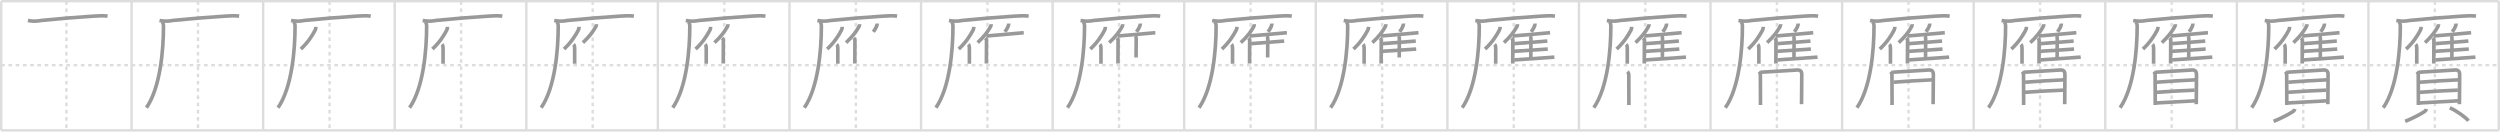 <svg width="2071px" height="109px" viewBox="0 0 2071 109" xmlns="http://www.w3.org/2000/svg" xmlns:xlink="http://www.w3.org/1999/xlink" xml:space="preserve" version="1.1" baseProfile="full">
<line x1="1" y1="1" x2="2070" y2="1" style="stroke:#ddd;stroke-width:2"></line>
<line x1="1" y1="1" x2="1" y2="108" style="stroke:#ddd;stroke-width:2"></line>
<line x1="1" y1="108" x2="2070" y2="108" style="stroke:#ddd;stroke-width:2"></line>
<line x1="2070" y1="1" x2="2070" y2="108" style="stroke:#ddd;stroke-width:2"></line>
<line x1="109" y1="1" x2="109" y2="108" style="stroke:#ddd;stroke-width:2"></line>
<line x1="218" y1="1" x2="218" y2="108" style="stroke:#ddd;stroke-width:2"></line>
<line x1="327" y1="1" x2="327" y2="108" style="stroke:#ddd;stroke-width:2"></line>
<line x1="436" y1="1" x2="436" y2="108" style="stroke:#ddd;stroke-width:2"></line>
<line x1="545" y1="1" x2="545" y2="108" style="stroke:#ddd;stroke-width:2"></line>
<line x1="654" y1="1" x2="654" y2="108" style="stroke:#ddd;stroke-width:2"></line>
<line x1="763" y1="1" x2="763" y2="108" style="stroke:#ddd;stroke-width:2"></line>
<line x1="872" y1="1" x2="872" y2="108" style="stroke:#ddd;stroke-width:2"></line>
<line x1="981" y1="1" x2="981" y2="108" style="stroke:#ddd;stroke-width:2"></line>
<line x1="1090" y1="1" x2="1090" y2="108" style="stroke:#ddd;stroke-width:2"></line>
<line x1="1199" y1="1" x2="1199" y2="108" style="stroke:#ddd;stroke-width:2"></line>
<line x1="1308" y1="1" x2="1308" y2="108" style="stroke:#ddd;stroke-width:2"></line>
<line x1="1417" y1="1" x2="1417" y2="108" style="stroke:#ddd;stroke-width:2"></line>
<line x1="1526" y1="1" x2="1526" y2="108" style="stroke:#ddd;stroke-width:2"></line>
<line x1="1635" y1="1" x2="1635" y2="108" style="stroke:#ddd;stroke-width:2"></line>
<line x1="1744" y1="1" x2="1744" y2="108" style="stroke:#ddd;stroke-width:2"></line>
<line x1="1853" y1="1" x2="1853" y2="108" style="stroke:#ddd;stroke-width:2"></line>
<line x1="1962" y1="1" x2="1962" y2="108" style="stroke:#ddd;stroke-width:2"></line>
<line x1="1" y1="54" x2="2070" y2="54" style="stroke:#ddd;stroke-width:2;stroke-dasharray:3 3"></line>
<line x1="55" y1="1" x2="55" y2="108" style="stroke:#ddd;stroke-width:2;stroke-dasharray:3 3"></line>
<line x1="164" y1="1" x2="164" y2="108" style="stroke:#ddd;stroke-width:2;stroke-dasharray:3 3"></line>
<line x1="273" y1="1" x2="273" y2="108" style="stroke:#ddd;stroke-width:2;stroke-dasharray:3 3"></line>
<line x1="382" y1="1" x2="382" y2="108" style="stroke:#ddd;stroke-width:2;stroke-dasharray:3 3"></line>
<line x1="491" y1="1" x2="491" y2="108" style="stroke:#ddd;stroke-width:2;stroke-dasharray:3 3"></line>
<line x1="600" y1="1" x2="600" y2="108" style="stroke:#ddd;stroke-width:2;stroke-dasharray:3 3"></line>
<line x1="709" y1="1" x2="709" y2="108" style="stroke:#ddd;stroke-width:2;stroke-dasharray:3 3"></line>
<line x1="818" y1="1" x2="818" y2="108" style="stroke:#ddd;stroke-width:2;stroke-dasharray:3 3"></line>
<line x1="927" y1="1" x2="927" y2="108" style="stroke:#ddd;stroke-width:2;stroke-dasharray:3 3"></line>
<line x1="1036" y1="1" x2="1036" y2="108" style="stroke:#ddd;stroke-width:2;stroke-dasharray:3 3"></line>
<line x1="1145" y1="1" x2="1145" y2="108" style="stroke:#ddd;stroke-width:2;stroke-dasharray:3 3"></line>
<line x1="1254" y1="1" x2="1254" y2="108" style="stroke:#ddd;stroke-width:2;stroke-dasharray:3 3"></line>
<line x1="1363" y1="1" x2="1363" y2="108" style="stroke:#ddd;stroke-width:2;stroke-dasharray:3 3"></line>
<line x1="1472" y1="1" x2="1472" y2="108" style="stroke:#ddd;stroke-width:2;stroke-dasharray:3 3"></line>
<line x1="1581" y1="1" x2="1581" y2="108" style="stroke:#ddd;stroke-width:2;stroke-dasharray:3 3"></line>
<line x1="1690" y1="1" x2="1690" y2="108" style="stroke:#ddd;stroke-width:2;stroke-dasharray:3 3"></line>
<line x1="1799" y1="1" x2="1799" y2="108" style="stroke:#ddd;stroke-width:2;stroke-dasharray:3 3"></line>
<line x1="1908" y1="1" x2="1908" y2="108" style="stroke:#ddd;stroke-width:2;stroke-dasharray:3 3"></line>
<line x1="2017" y1="1" x2="2017" y2="108" style="stroke:#ddd;stroke-width:2;stroke-dasharray:3 3"></line>
<path d="M23.13,16.98c3.72,0.74,7.42,0.72,11.12-0.05c14.39-1.43,30.75-2.8,43.25-3.56c3.83-0.23,7.99-0.49,11.62-0.04" style="fill:none;stroke:#999;stroke-width:3"></path>

<path d="M132.13,16.98c3.72,0.74,7.42,0.72,11.12-0.05c14.39-1.43,30.75-2.8,43.25-3.56c3.83-0.23,7.99-0.49,11.62-0.04" style="fill:none;stroke:#999;stroke-width:3"></path>
<path d="M134.22,18c0.95,0.96,1.21,2.38,1.21,3.84c0,19.59-2.61,50.71-14.12,67.38" style="fill:none;stroke:#999;stroke-width:3"></path>

<path d="M241.13,16.98c3.72,0.74,7.42,0.72,11.12-0.05c14.39-1.43,30.75-2.8,43.25-3.56c3.83-0.23,7.99-0.49,11.62-0.04" style="fill:none;stroke:#999;stroke-width:3"></path>
<path d="M243.22,18c0.95,0.96,1.21,2.38,1.21,3.84c0,19.59-2.61,50.71-14.12,67.38" style="fill:none;stroke:#999;stroke-width:3"></path>
<path d="M261.69,22.23c-0.02,0.94-0.16,1.87-0.59,2.69C258.62,29.62,255.25,35,249.22,40.64" style="fill:none;stroke:#999;stroke-width:3"></path>

<path d="M350.13,16.98c3.72,0.74,7.42,0.72,11.12-0.05c14.39-1.43,30.75-2.8,43.25-3.56c3.83-0.23,7.99-0.49,11.62-0.04" style="fill:none;stroke:#999;stroke-width:3"></path>
<path d="M352.22,18c0.95,0.96,1.21,2.38,1.21,3.84c0,19.59-2.61,50.71-14.12,67.38" style="fill:none;stroke:#999;stroke-width:3"></path>
<path d="M370.69,22.23c-0.02,0.94-0.16,1.87-0.59,2.69C367.62,29.62,364.25,35,358.22,40.64" style="fill:none;stroke:#999;stroke-width:3"></path>
<path d="M366.16,36.74c0.62,0.62,0.88,1.76,0.88,2.93c0,3.11,0,6.41,0,9.21c0,1.48,0,2.82,0,3.91" style="fill:none;stroke:#999;stroke-width:3"></path>

<path d="M459.13,16.98c3.72,0.74,7.42,0.72,11.12-0.05c14.39-1.43,30.75-2.8,43.25-3.56c3.83-0.23,7.99-0.49,11.62-0.04" style="fill:none;stroke:#999;stroke-width:3"></path>
<path d="M461.22,18c0.95,0.96,1.21,2.38,1.21,3.84c0,19.59-2.61,50.71-14.12,67.38" style="fill:none;stroke:#999;stroke-width:3"></path>
<path d="M479.69,22.23c-0.02,0.94-0.16,1.87-0.59,2.69C476.62,29.62,473.25,35,467.22,40.64" style="fill:none;stroke:#999;stroke-width:3"></path>
<path d="M475.16,36.74c0.62,0.62,0.88,1.76,0.88,2.93c0,3.11,0,6.41,0,9.21c0,1.48,0,2.82,0,3.91" style="fill:none;stroke:#999;stroke-width:3"></path>
<path d="M494.1,20.07c0,0.8-0.28,1.55-0.65,2.22c-2.37,4.25-5.13,7.85-10.56,13.03" style="fill:none;stroke:#999;stroke-width:3"></path>

<path d="M568.13,16.98c3.72,0.74,7.42,0.72,11.12-0.05c14.39-1.43,30.75-2.8,43.25-3.56c3.83-0.23,7.99-0.49,11.62-0.04" style="fill:none;stroke:#999;stroke-width:3"></path>
<path d="M570.22,18c0.95,0.96,1.21,2.38,1.21,3.84c0,19.59-2.61,50.71-14.12,67.38" style="fill:none;stroke:#999;stroke-width:3"></path>
<path d="M588.69,22.23c-0.02,0.94-0.16,1.87-0.59,2.69C585.62,29.62,582.25,35,576.22,40.64" style="fill:none;stroke:#999;stroke-width:3"></path>
<path d="M584.16,36.74c0.62,0.62,0.88,1.76,0.88,2.93c0,3.11,0,6.41,0,9.21c0,1.48,0,2.82,0,3.91" style="fill:none;stroke:#999;stroke-width:3"></path>
<path d="M603.1,20.07c0,0.8-0.28,1.55-0.65,2.22c-2.37,4.25-5.13,7.85-10.56,13.03" style="fill:none;stroke:#999;stroke-width:3"></path>
<path d="M598.25,31.5c0.69,0.69,0.97,1.38,0.97,2.25c0,2.89-0.04,8.72-0.07,13.24c-0.02,2.52-0.03,4.64-0.03,5.63" style="fill:none;stroke:#999;stroke-width:3"></path>

<path d="M677.13,16.98c3.72,0.74,7.42,0.72,11.12-0.05c14.39-1.43,30.75-2.8,43.25-3.56c3.83-0.23,7.99-0.49,11.62-0.04" style="fill:none;stroke:#999;stroke-width:3"></path>
<path d="M679.22,18c0.95,0.96,1.21,2.38,1.21,3.84c0,19.59-2.61,50.71-14.12,67.38" style="fill:none;stroke:#999;stroke-width:3"></path>
<path d="M697.69,22.23c-0.02,0.94-0.16,1.87-0.59,2.69C694.62,29.62,691.25,35,685.22,40.64" style="fill:none;stroke:#999;stroke-width:3"></path>
<path d="M693.16,36.74c0.62,0.62,0.88,1.76,0.88,2.93c0,3.11,0,6.41,0,9.21c0,1.48,0,2.82,0,3.91" style="fill:none;stroke:#999;stroke-width:3"></path>
<path d="M712.1,20.07c0,0.8-0.28,1.55-0.65,2.22c-2.37,4.25-5.13,7.85-10.56,13.03" style="fill:none;stroke:#999;stroke-width:3"></path>
<path d="M707.25,31.5c0.69,0.69,0.97,1.38,0.97,2.25c0,2.89-0.04,8.72-0.07,13.24c-0.02,2.52-0.03,4.64-0.03,5.63" style="fill:none;stroke:#999;stroke-width:3"></path>
<path d="M726.57,19.5c0.04,0.67-0.06,1.31-0.31,1.92c-0.71,2.05-1.64,3.21-2.77,4.96" style="fill:none;stroke:#999;stroke-width:3"></path>

<path d="M786.13,16.98c3.72,0.74,7.42,0.72,11.12-0.05c14.39-1.43,30.75-2.8,43.25-3.56c3.83-0.23,7.99-0.49,11.62-0.04" style="fill:none;stroke:#999;stroke-width:3"></path>
<path d="M788.22,18c0.95,0.96,1.21,2.38,1.21,3.84c0,19.59-2.61,50.71-14.12,67.38" style="fill:none;stroke:#999;stroke-width:3"></path>
<path d="M806.69,22.23c-0.02,0.94-0.16,1.87-0.59,2.69C803.62,29.62,800.25,35,794.22,40.64" style="fill:none;stroke:#999;stroke-width:3"></path>
<path d="M802.16,36.74c0.62,0.62,0.88,1.76,0.88,2.93c0,3.11,0,6.41,0,9.21c0,1.48,0,2.82,0,3.91" style="fill:none;stroke:#999;stroke-width:3"></path>
<path d="M821.1,20.07c0,0.8-0.28,1.55-0.65,2.22c-2.37,4.25-5.13,7.85-10.56,13.03" style="fill:none;stroke:#999;stroke-width:3"></path>
<path d="M816.25,31.5c0.69,0.69,0.97,1.38,0.97,2.25c0,2.89-0.04,8.72-0.07,13.24c-0.02,2.52-0.03,4.64-0.03,5.63" style="fill:none;stroke:#999;stroke-width:3"></path>
<path d="M835.57,19.5c0.04,0.67-0.06,1.31-0.31,1.92c-0.71,2.05-1.64,3.21-2.77,4.96" style="fill:none;stroke:#999;stroke-width:3"></path>
<path d="M817.08,29.83c4.15-0.32,17.2-1.48,25.05-2.19c3.01-0.27,5.26-0.48,5.94-0.54" style="fill:none;stroke:#999;stroke-width:3"></path>

<path d="M895.13,16.98c3.72,0.74,7.42,0.72,11.12-0.05c14.39-1.43,30.75-2.8,43.25-3.56c3.83-0.23,7.99-0.49,11.62-0.04" style="fill:none;stroke:#999;stroke-width:3"></path>
<path d="M897.22,18c0.95,0.96,1.21,2.38,1.21,3.84c0,19.59-2.61,50.71-14.12,67.38" style="fill:none;stroke:#999;stroke-width:3"></path>
<path d="M915.69,22.23c-0.02,0.94-0.16,1.87-0.59,2.69C912.62,29.62,909.25,35,903.22,40.64" style="fill:none;stroke:#999;stroke-width:3"></path>
<path d="M911.16,36.74c0.62,0.62,0.88,1.76,0.88,2.93c0,3.11,0,6.41,0,9.21c0,1.48,0,2.82,0,3.91" style="fill:none;stroke:#999;stroke-width:3"></path>
<path d="M930.1,20.07c0,0.8-0.28,1.55-0.65,2.22c-2.37,4.25-5.13,7.85-10.56,13.03" style="fill:none;stroke:#999;stroke-width:3"></path>
<path d="M925.25,31.5c0.69,0.69,0.97,1.38,0.97,2.25c0,2.89-0.04,8.72-0.07,13.24c-0.02,2.52-0.03,4.64-0.03,5.63" style="fill:none;stroke:#999;stroke-width:3"></path>
<path d="M944.57,19.5c0.04,0.67-0.06,1.31-0.31,1.92c-0.71,2.05-1.64,3.21-2.77,4.96" style="fill:none;stroke:#999;stroke-width:3"></path>
<path d="M926.08,29.83c4.15-0.32,17.2-1.48,25.05-2.19c3.01-0.27,5.26-0.48,5.94-0.54" style="fill:none;stroke:#999;stroke-width:3"></path>
<path d="M940.49,29.65c0.68,0.68,0.74,1.72,0.74,2.6c0,3.92-0.11,11.09-0.11,15.38" style="fill:none;stroke:#999;stroke-width:3"></path>

<path d="M1004.13,16.98c3.72,0.74,7.42,0.72,11.12-0.05c14.39-1.43,30.75-2.8,43.25-3.56c3.83-0.23,7.99-0.49,11.62-0.04" style="fill:none;stroke:#999;stroke-width:3"></path>
<path d="M1006.22,18c0.95,0.96,1.21,2.38,1.21,3.84c0,19.59-2.61,50.71-14.12,67.38" style="fill:none;stroke:#999;stroke-width:3"></path>
<path d="M1024.69,22.23c-0.02,0.94-0.16,1.87-0.59,2.69C1021.62,29.62,1018.25,35,1012.22,40.64" style="fill:none;stroke:#999;stroke-width:3"></path>
<path d="M1020.16,36.74c0.62,0.62,0.88,1.76,0.88,2.93c0,3.11,0,6.41,0,9.21c0,1.48,0,2.82,0,3.91" style="fill:none;stroke:#999;stroke-width:3"></path>
<path d="M1039.1,20.07c0,0.8-0.28,1.55-0.65,2.22c-2.37,4.25-5.13,7.85-10.56,13.03" style="fill:none;stroke:#999;stroke-width:3"></path>
<path d="M1034.25,31.5c0.69,0.69,0.97,1.38,0.97,2.25c0,2.89-0.04,8.72-0.07,13.24c-0.02,2.52-0.03,4.64-0.03,5.63" style="fill:none;stroke:#999;stroke-width:3"></path>
<path d="M1053.57,19.5c0.04,0.67-0.06,1.31-0.31,1.92c-0.71,2.05-1.64,3.21-2.77,4.96" style="fill:none;stroke:#999;stroke-width:3"></path>
<path d="M1035.08,29.83c4.15-0.32,17.2-1.48,25.05-2.19c3.01-0.27,5.26-0.48,5.94-0.54" style="fill:none;stroke:#999;stroke-width:3"></path>
<path d="M1049.49,29.65c0.68,0.68,0.74,1.72,0.74,2.6c0,3.92-0.11,11.09-0.11,15.38" style="fill:none;stroke:#999;stroke-width:3"></path>
<path d="M1036.35,36.15c3.87-0.26,15-1.14,21.92-1.7c2.78-0.22,4.88-0.39,5.54-0.45" style="fill:none;stroke:#999;stroke-width:3"></path>

<path d="M1113.13,16.98c3.72,0.74,7.42,0.72,11.12-0.05c14.39-1.43,30.75-2.8,43.25-3.56c3.83-0.23,7.99-0.49,11.62-0.04" style="fill:none;stroke:#999;stroke-width:3"></path>
<path d="M1115.22,18c0.95,0.96,1.21,2.38,1.21,3.84c0,19.59-2.61,50.71-14.12,67.38" style="fill:none;stroke:#999;stroke-width:3"></path>
<path d="M1133.69,22.23c-0.02,0.94-0.16,1.87-0.59,2.69C1130.62,29.62,1127.25,35,1121.22,40.64" style="fill:none;stroke:#999;stroke-width:3"></path>
<path d="M1129.16,36.74c0.62,0.62,0.88,1.76,0.88,2.93c0,3.11,0,6.41,0,9.21c0,1.48,0,2.82,0,3.91" style="fill:none;stroke:#999;stroke-width:3"></path>
<path d="M1148.1,20.07c0,0.8-0.28,1.55-0.65,2.22c-2.37,4.25-5.13,7.85-10.56,13.03" style="fill:none;stroke:#999;stroke-width:3"></path>
<path d="M1143.25,31.5c0.69,0.69,0.97,1.38,0.97,2.25c0,2.89-0.04,8.72-0.07,13.24c-0.02,2.52-0.03,4.64-0.03,5.63" style="fill:none;stroke:#999;stroke-width:3"></path>
<path d="M1162.57,19.5c0.04,0.67-0.06,1.31-0.31,1.92c-0.71,2.05-1.64,3.21-2.77,4.96" style="fill:none;stroke:#999;stroke-width:3"></path>
<path d="M1144.08,29.83c4.15-0.32,17.2-1.48,25.05-2.19c3.01-0.27,5.26-0.48,5.94-0.54" style="fill:none;stroke:#999;stroke-width:3"></path>
<path d="M1158.49,29.65c0.68,0.68,0.74,1.72,0.74,2.6c0,3.92-0.11,11.09-0.11,15.38" style="fill:none;stroke:#999;stroke-width:3"></path>
<path d="M1145.35,36.15c3.87-0.26,15-1.14,21.92-1.7c2.78-0.22,4.88-0.39,5.54-0.45" style="fill:none;stroke:#999;stroke-width:3"></path>
<path d="M1145.19,42.48c4.05-0.22,15.18-0.97,22.19-1.45c2.88-0.2,5.06-0.35,5.78-0.4" style="fill:none;stroke:#999;stroke-width:3"></path>

<path d="M1222.13,16.98c3.72,0.74,7.42,0.72,11.12-0.05c14.39-1.43,30.75-2.8,43.25-3.56c3.83-0.23,7.99-0.49,11.62-0.04" style="fill:none;stroke:#999;stroke-width:3"></path>
<path d="M1224.22,18c0.95,0.96,1.21,2.38,1.21,3.84c0,19.59-2.61,50.71-14.12,67.38" style="fill:none;stroke:#999;stroke-width:3"></path>
<path d="M1242.69,22.23c-0.02,0.94-0.16,1.87-0.59,2.69C1239.62,29.62,1236.25,35,1230.22,40.64" style="fill:none;stroke:#999;stroke-width:3"></path>
<path d="M1238.16,36.74c0.62,0.62,0.88,1.76,0.88,2.93c0,3.11,0,6.41,0,9.21c0,1.48,0,2.82,0,3.91" style="fill:none;stroke:#999;stroke-width:3"></path>
<path d="M1257.1,20.07c0,0.8-0.28,1.55-0.65,2.22c-2.37,4.25-5.13,7.85-10.56,13.03" style="fill:none;stroke:#999;stroke-width:3"></path>
<path d="M1252.25,31.5c0.69,0.69,0.97,1.38,0.97,2.25c0,2.89-0.04,8.72-0.07,13.24c-0.02,2.52-0.03,4.64-0.03,5.63" style="fill:none;stroke:#999;stroke-width:3"></path>
<path d="M1271.57,19.5c0.04,0.67-0.06,1.31-0.31,1.92c-0.71,2.05-1.64,3.21-2.77,4.96" style="fill:none;stroke:#999;stroke-width:3"></path>
<path d="M1253.08,29.83c4.15-0.32,17.2-1.48,25.05-2.19c3.01-0.27,5.26-0.48,5.94-0.54" style="fill:none;stroke:#999;stroke-width:3"></path>
<path d="M1267.49,29.65c0.68,0.68,0.74,1.72,0.74,2.6c0,3.92-0.11,11.09-0.11,15.38" style="fill:none;stroke:#999;stroke-width:3"></path>
<path d="M1254.35,36.15c3.87-0.26,15-1.14,21.92-1.7c2.78-0.22,4.88-0.39,5.54-0.45" style="fill:none;stroke:#999;stroke-width:3"></path>
<path d="M1254.19,42.48c4.05-0.22,15.18-0.97,22.19-1.45c2.88-0.2,5.06-0.35,5.78-0.4" style="fill:none;stroke:#999;stroke-width:3"></path>
<path d="M1254.44,49.64c4.29-0.33,19.33-1.33,27.69-1.92c2.84-0.2,4.91-0.35,5.53-0.41" style="fill:none;stroke:#999;stroke-width:3"></path>

<path d="M1331.13,16.98c3.72,0.74,7.42,0.72,11.12-0.05c14.39-1.43,30.75-2.8,43.25-3.56c3.83-0.23,7.99-0.49,11.62-0.04" style="fill:none;stroke:#999;stroke-width:3"></path>
<path d="M1333.22,18c0.95,0.96,1.21,2.38,1.21,3.84c0,19.59-2.61,50.71-14.12,67.38" style="fill:none;stroke:#999;stroke-width:3"></path>
<path d="M1351.69,22.23c-0.02,0.94-0.16,1.87-0.59,2.69C1348.62,29.62,1345.25,35,1339.22,40.64" style="fill:none;stroke:#999;stroke-width:3"></path>
<path d="M1347.16,36.74c0.62,0.62,0.88,1.76,0.88,2.93c0,3.11,0,6.41,0,9.21c0,1.48,0,2.82,0,3.91" style="fill:none;stroke:#999;stroke-width:3"></path>
<path d="M1366.1,20.07c0,0.8-0.28,1.55-0.65,2.22c-2.37,4.25-5.13,7.85-10.56,13.03" style="fill:none;stroke:#999;stroke-width:3"></path>
<path d="M1361.25,31.5c0.69,0.69,0.97,1.38,0.97,2.25c0,2.89-0.04,8.72-0.07,13.24c-0.02,2.52-0.03,4.64-0.03,5.63" style="fill:none;stroke:#999;stroke-width:3"></path>
<path d="M1380.57,19.5c0.04,0.67-0.06,1.31-0.31,1.92c-0.71,2.05-1.64,3.21-2.77,4.96" style="fill:none;stroke:#999;stroke-width:3"></path>
<path d="M1362.08,29.83c4.15-0.32,17.2-1.48,25.05-2.19c3.01-0.27,5.26-0.48,5.94-0.54" style="fill:none;stroke:#999;stroke-width:3"></path>
<path d="M1376.49,29.65c0.68,0.68,0.74,1.72,0.74,2.6c0,3.92-0.11,11.09-0.11,15.38" style="fill:none;stroke:#999;stroke-width:3"></path>
<path d="M1363.35,36.15c3.87-0.26,15-1.14,21.92-1.7c2.78-0.22,4.88-0.39,5.54-0.45" style="fill:none;stroke:#999;stroke-width:3"></path>
<path d="M1363.19,42.48c4.05-0.22,15.18-0.97,22.19-1.45c2.88-0.2,5.06-0.35,5.78-0.4" style="fill:none;stroke:#999;stroke-width:3"></path>
<path d="M1363.44,49.64c4.29-0.33,19.33-1.33,27.69-1.92c2.84-0.2,4.91-0.35,5.53-0.41" style="fill:none;stroke:#999;stroke-width:3"></path>
<path d="M1348.16,59.35c0.81,0.81,1.13,1.87,1.13,2.72c0,1.81,0.05,11.91,0.08,19.06c0.01,2.45,0.01,4.54,0.01,5.84" style="fill:none;stroke:#999;stroke-width:3"></path>

<path d="M1440.13,16.98c3.72,0.74,7.42,0.72,11.12-0.05c14.39-1.43,30.75-2.8,43.25-3.56c3.83-0.23,7.99-0.49,11.62-0.04" style="fill:none;stroke:#999;stroke-width:3"></path>
<path d="M1442.22,18c0.95,0.96,1.21,2.38,1.21,3.84c0,19.59-2.61,50.71-14.12,67.38" style="fill:none;stroke:#999;stroke-width:3"></path>
<path d="M1460.69,22.23c-0.02,0.94-0.16,1.87-0.59,2.69C1457.62,29.62,1454.25,35,1448.22,40.64" style="fill:none;stroke:#999;stroke-width:3"></path>
<path d="M1456.16,36.74c0.62,0.62,0.88,1.76,0.88,2.93c0,3.11,0,6.41,0,9.21c0,1.48,0,2.82,0,3.91" style="fill:none;stroke:#999;stroke-width:3"></path>
<path d="M1475.1,20.07c0,0.8-0.28,1.55-0.65,2.22c-2.37,4.25-5.13,7.85-10.56,13.03" style="fill:none;stroke:#999;stroke-width:3"></path>
<path d="M1470.25,31.5c0.69,0.69,0.97,1.38,0.97,2.25c0,2.89-0.04,8.72-0.07,13.24c-0.02,2.52-0.03,4.64-0.03,5.63" style="fill:none;stroke:#999;stroke-width:3"></path>
<path d="M1489.57,19.5c0.04,0.67-0.06,1.31-0.31,1.92c-0.71,2.05-1.64,3.21-2.77,4.96" style="fill:none;stroke:#999;stroke-width:3"></path>
<path d="M1471.08,29.83c4.15-0.32,17.2-1.48,25.05-2.19c3.01-0.27,5.26-0.48,5.94-0.54" style="fill:none;stroke:#999;stroke-width:3"></path>
<path d="M1485.49,29.65c0.68,0.68,0.74,1.72,0.74,2.6c0,3.92-0.11,11.09-0.11,15.38" style="fill:none;stroke:#999;stroke-width:3"></path>
<path d="M1472.35,36.15c3.87-0.26,15-1.14,21.92-1.7c2.78-0.22,4.88-0.39,5.54-0.45" style="fill:none;stroke:#999;stroke-width:3"></path>
<path d="M1472.19,42.48c4.05-0.22,15.18-0.97,22.19-1.45c2.88-0.2,5.06-0.35,5.78-0.4" style="fill:none;stroke:#999;stroke-width:3"></path>
<path d="M1472.44,49.64c4.29-0.33,19.33-1.33,27.69-1.92c2.84-0.2,4.91-0.35,5.53-0.41" style="fill:none;stroke:#999;stroke-width:3"></path>
<path d="M1457.16,59.35c0.81,0.81,1.13,1.87,1.13,2.72c0,1.81,0.05,11.91,0.08,19.06c0.01,2.45,0.01,4.54,0.01,5.84" style="fill:none;stroke:#999;stroke-width:3"></path>
<path d="M1458.72,59.84c3.17-0.11,26.78-1.71,30.19-1.85c2.88-0.12,3.68,1.59,3.68,3.76c0,3.8-0.1,13.6-0.16,19.62c-0.03,2.7-0.05,4.64-0.05,4.93" style="fill:none;stroke:#999;stroke-width:3"></path>

<path d="M1549.13,16.98c3.72,0.74,7.42,0.72,11.12-0.05c14.39-1.43,30.75-2.8,43.25-3.56c3.83-0.23,7.99-0.49,11.62-0.04" style="fill:none;stroke:#999;stroke-width:3"></path>
<path d="M1551.22,18c0.95,0.96,1.21,2.38,1.21,3.84c0,19.59-2.61,50.71-14.12,67.38" style="fill:none;stroke:#999;stroke-width:3"></path>
<path d="M1569.69,22.23c-0.02,0.94-0.16,1.87-0.59,2.69C1566.62,29.62,1563.25,35,1557.22,40.64" style="fill:none;stroke:#999;stroke-width:3"></path>
<path d="M1565.16,36.74c0.62,0.62,0.88,1.76,0.88,2.93c0,3.11,0,6.41,0,9.21c0,1.48,0,2.82,0,3.91" style="fill:none;stroke:#999;stroke-width:3"></path>
<path d="M1584.1,20.07c0,0.8-0.28,1.55-0.65,2.22c-2.37,4.25-5.13,7.85-10.56,13.03" style="fill:none;stroke:#999;stroke-width:3"></path>
<path d="M1579.25,31.5c0.69,0.69,0.97,1.38,0.97,2.25c0,2.89-0.04,8.72-0.07,13.24c-0.02,2.52-0.03,4.64-0.03,5.63" style="fill:none;stroke:#999;stroke-width:3"></path>
<path d="M1598.57,19.5c0.04,0.67-0.06,1.31-0.31,1.92c-0.71,2.05-1.64,3.21-2.77,4.96" style="fill:none;stroke:#999;stroke-width:3"></path>
<path d="M1580.08,29.83c4.15-0.32,17.2-1.48,25.05-2.19c3.01-0.27,5.26-0.48,5.94-0.54" style="fill:none;stroke:#999;stroke-width:3"></path>
<path d="M1594.49,29.65c0.68,0.68,0.74,1.72,0.74,2.6c0,3.92-0.11,11.09-0.11,15.38" style="fill:none;stroke:#999;stroke-width:3"></path>
<path d="M1581.35,36.15c3.87-0.26,15-1.14,21.92-1.7c2.78-0.22,4.88-0.39,5.54-0.45" style="fill:none;stroke:#999;stroke-width:3"></path>
<path d="M1581.19,42.48c4.05-0.22,15.18-0.97,22.19-1.45c2.88-0.2,5.06-0.35,5.78-0.4" style="fill:none;stroke:#999;stroke-width:3"></path>
<path d="M1581.44,49.64c4.29-0.33,19.33-1.33,27.69-1.92c2.84-0.2,4.91-0.35,5.53-0.41" style="fill:none;stroke:#999;stroke-width:3"></path>
<path d="M1566.16,59.35c0.81,0.81,1.13,1.87,1.13,2.72c0,1.81,0.05,11.91,0.08,19.06c0.01,2.45,0.01,4.54,0.01,5.84" style="fill:none;stroke:#999;stroke-width:3"></path>
<path d="M1567.72,59.84c3.17-0.11,26.78-1.71,30.19-1.85c2.88-0.12,3.68,1.59,3.68,3.76c0,3.8-0.1,13.6-0.16,19.62c-0.03,2.7-0.05,4.64-0.05,4.93" style="fill:none;stroke:#999;stroke-width:3"></path>
<path d="M1568.59,68.11C1579.0,67.38,1590.75,66.5,1600.56,66.13" style="fill:none;stroke:#999;stroke-width:3"></path>

<path d="M1658.13,16.98c3.72,0.74,7.42,0.72,11.12-0.05c14.39-1.43,30.75-2.8,43.25-3.56c3.83-0.23,7.99-0.49,11.62-0.04" style="fill:none;stroke:#999;stroke-width:3"></path>
<path d="M1660.22,18c0.95,0.96,1.21,2.38,1.21,3.84c0,19.59-2.61,50.71-14.12,67.38" style="fill:none;stroke:#999;stroke-width:3"></path>
<path d="M1678.69,22.23c-0.02,0.94-0.16,1.87-0.59,2.69C1675.62,29.62,1672.25,35,1666.22,40.64" style="fill:none;stroke:#999;stroke-width:3"></path>
<path d="M1674.16,36.74c0.62,0.62,0.88,1.76,0.88,2.93c0,3.11,0,6.41,0,9.21c0,1.48,0,2.82,0,3.91" style="fill:none;stroke:#999;stroke-width:3"></path>
<path d="M1693.1,20.07c0,0.8-0.28,1.55-0.65,2.22c-2.37,4.25-5.13,7.85-10.56,13.03" style="fill:none;stroke:#999;stroke-width:3"></path>
<path d="M1688.25,31.5c0.69,0.69,0.97,1.38,0.97,2.25c0,2.89-0.04,8.72-0.07,13.24c-0.02,2.52-0.03,4.64-0.03,5.63" style="fill:none;stroke:#999;stroke-width:3"></path>
<path d="M1707.57,19.5c0.04,0.67-0.06,1.31-0.31,1.92c-0.71,2.05-1.64,3.21-2.77,4.96" style="fill:none;stroke:#999;stroke-width:3"></path>
<path d="M1689.08,29.83c4.15-0.32,17.2-1.48,25.05-2.19c3.01-0.27,5.26-0.48,5.94-0.54" style="fill:none;stroke:#999;stroke-width:3"></path>
<path d="M1703.49,29.65c0.68,0.68,0.74,1.72,0.74,2.6c0,3.92-0.11,11.09-0.11,15.38" style="fill:none;stroke:#999;stroke-width:3"></path>
<path d="M1690.35,36.15c3.87-0.26,15-1.14,21.92-1.7c2.78-0.22,4.88-0.39,5.54-0.45" style="fill:none;stroke:#999;stroke-width:3"></path>
<path d="M1690.19,42.48c4.05-0.22,15.18-0.97,22.19-1.45c2.88-0.2,5.06-0.35,5.78-0.4" style="fill:none;stroke:#999;stroke-width:3"></path>
<path d="M1690.44,49.64c4.29-0.33,19.33-1.33,27.69-1.92c2.84-0.2,4.91-0.35,5.53-0.41" style="fill:none;stroke:#999;stroke-width:3"></path>
<path d="M1675.16,59.35c0.81,0.81,1.13,1.87,1.13,2.72c0,1.81,0.05,11.91,0.08,19.06c0.01,2.45,0.01,4.54,0.01,5.84" style="fill:none;stroke:#999;stroke-width:3"></path>
<path d="M1676.72,59.84c3.17-0.11,26.78-1.71,30.19-1.85c2.88-0.12,3.68,1.59,3.68,3.76c0,3.8-0.1,13.6-0.16,19.62c-0.03,2.7-0.05,4.64-0.05,4.93" style="fill:none;stroke:#999;stroke-width:3"></path>
<path d="M1677.59,68.11C1688.0,67.38,1699.75,66.5,1709.56,66.13" style="fill:none;stroke:#999;stroke-width:3"></path>
<path d="M1677.35,76.46c10.32-0.71,19.52-1.34,31.74-1.77" style="fill:none;stroke:#999;stroke-width:3"></path>

<path d="M1767.13,16.98c3.72,0.74,7.42,0.72,11.12-0.05c14.39-1.43,30.75-2.8,43.25-3.56c3.83-0.23,7.99-0.49,11.62-0.04" style="fill:none;stroke:#999;stroke-width:3"></path>
<path d="M1769.22,18c0.95,0.96,1.21,2.38,1.21,3.84c0,19.59-2.61,50.71-14.12,67.38" style="fill:none;stroke:#999;stroke-width:3"></path>
<path d="M1787.69,22.23c-0.02,0.94-0.16,1.87-0.59,2.69C1784.62,29.62,1781.25,35,1775.22,40.64" style="fill:none;stroke:#999;stroke-width:3"></path>
<path d="M1783.16,36.74c0.62,0.62,0.88,1.76,0.88,2.93c0,3.11,0,6.41,0,9.21c0,1.48,0,2.82,0,3.91" style="fill:none;stroke:#999;stroke-width:3"></path>
<path d="M1802.1,20.07c0,0.8-0.28,1.55-0.65,2.22c-2.37,4.25-5.13,7.85-10.56,13.03" style="fill:none;stroke:#999;stroke-width:3"></path>
<path d="M1797.25,31.5c0.69,0.69,0.97,1.38,0.97,2.25c0,2.89-0.04,8.72-0.07,13.24c-0.02,2.52-0.03,4.64-0.03,5.63" style="fill:none;stroke:#999;stroke-width:3"></path>
<path d="M1816.57,19.5c0.04,0.67-0.06,1.31-0.31,1.92c-0.71,2.05-1.64,3.21-2.77,4.96" style="fill:none;stroke:#999;stroke-width:3"></path>
<path d="M1798.08,29.83c4.15-0.32,17.2-1.48,25.05-2.19c3.01-0.27,5.26-0.48,5.94-0.54" style="fill:none;stroke:#999;stroke-width:3"></path>
<path d="M1812.49,29.65c0.68,0.68,0.74,1.72,0.74,2.6c0,3.92-0.11,11.09-0.11,15.38" style="fill:none;stroke:#999;stroke-width:3"></path>
<path d="M1799.35,36.15c3.87-0.26,15-1.14,21.92-1.7c2.78-0.22,4.88-0.39,5.54-0.45" style="fill:none;stroke:#999;stroke-width:3"></path>
<path d="M1799.19,42.48c4.05-0.22,15.18-0.97,22.19-1.45c2.88-0.2,5.06-0.35,5.78-0.4" style="fill:none;stroke:#999;stroke-width:3"></path>
<path d="M1799.44,49.64c4.29-0.33,19.33-1.33,27.69-1.92c2.84-0.2,4.91-0.35,5.53-0.41" style="fill:none;stroke:#999;stroke-width:3"></path>
<path d="M1784.16,59.35c0.81,0.81,1.13,1.87,1.13,2.72c0,1.81,0.05,11.91,0.08,19.06c0.01,2.45,0.01,4.54,0.01,5.84" style="fill:none;stroke:#999;stroke-width:3"></path>
<path d="M1785.72,59.84c3.17-0.11,26.78-1.71,30.19-1.85c2.88-0.12,3.68,1.59,3.68,3.76c0,3.8-0.1,13.6-0.16,19.62c-0.03,2.7-0.05,4.64-0.05,4.93" style="fill:none;stroke:#999;stroke-width:3"></path>
<path d="M1786.59,68.11C1797.0,67.38,1808.75,66.5,1818.56,66.13" style="fill:none;stroke:#999;stroke-width:3"></path>
<path d="M1786.35,76.46c10.32-0.71,19.52-1.34,31.74-1.77" style="fill:none;stroke:#999;stroke-width:3"></path>
<path d="M1786.44,85.29c8.93-0.35,22.93-1.42,31.9-1.78" style="fill:none;stroke:#999;stroke-width:3"></path>

<path d="M1876.13,16.98c3.72,0.74,7.42,0.72,11.12-0.05c14.39-1.43,30.75-2.8,43.25-3.56c3.83-0.23,7.99-0.49,11.62-0.04" style="fill:none;stroke:#999;stroke-width:3"></path>
<path d="M1878.22,18c0.95,0.96,1.21,2.38,1.21,3.84c0,19.59-2.61,50.71-14.12,67.38" style="fill:none;stroke:#999;stroke-width:3"></path>
<path d="M1896.69,22.23c-0.02,0.94-0.16,1.87-0.59,2.69C1893.62,29.62,1890.25,35,1884.22,40.64" style="fill:none;stroke:#999;stroke-width:3"></path>
<path d="M1892.16,36.74c0.62,0.62,0.88,1.76,0.88,2.93c0,3.11,0,6.41,0,9.21c0,1.48,0,2.82,0,3.91" style="fill:none;stroke:#999;stroke-width:3"></path>
<path d="M1911.1,20.07c0,0.8-0.28,1.55-0.65,2.22c-2.37,4.25-5.13,7.85-10.56,13.03" style="fill:none;stroke:#999;stroke-width:3"></path>
<path d="M1906.25,31.5c0.69,0.69,0.97,1.38,0.97,2.25c0,2.89-0.04,8.72-0.07,13.24c-0.02,2.52-0.03,4.64-0.03,5.63" style="fill:none;stroke:#999;stroke-width:3"></path>
<path d="M1925.57,19.5c0.04,0.67-0.06,1.31-0.31,1.92c-0.71,2.05-1.64,3.21-2.77,4.96" style="fill:none;stroke:#999;stroke-width:3"></path>
<path d="M1907.08,29.83c4.15-0.32,17.2-1.48,25.05-2.19c3.01-0.27,5.26-0.48,5.94-0.54" style="fill:none;stroke:#999;stroke-width:3"></path>
<path d="M1921.49,29.65c0.68,0.68,0.74,1.72,0.74,2.6c0,3.92-0.11,11.09-0.11,15.38" style="fill:none;stroke:#999;stroke-width:3"></path>
<path d="M1908.35,36.15c3.87-0.26,15-1.14,21.92-1.7c2.78-0.22,4.88-0.39,5.54-0.45" style="fill:none;stroke:#999;stroke-width:3"></path>
<path d="M1908.19,42.48c4.05-0.22,15.18-0.97,22.19-1.45c2.88-0.2,5.06-0.35,5.78-0.4" style="fill:none;stroke:#999;stroke-width:3"></path>
<path d="M1908.44,49.64c4.29-0.33,19.33-1.33,27.69-1.92c2.84-0.2,4.91-0.35,5.53-0.41" style="fill:none;stroke:#999;stroke-width:3"></path>
<path d="M1893.16,59.35c0.81,0.81,1.13,1.87,1.13,2.72c0,1.81,0.05,11.91,0.08,19.06c0.01,2.45,0.01,4.54,0.01,5.84" style="fill:none;stroke:#999;stroke-width:3"></path>
<path d="M1894.72,59.84c3.17-0.11,26.78-1.71,30.19-1.85c2.88-0.12,3.68,1.59,3.68,3.76c0,3.8-0.1,13.6-0.16,19.62c-0.03,2.7-0.05,4.64-0.05,4.93" style="fill:none;stroke:#999;stroke-width:3"></path>
<path d="M1895.59,68.11C1906.0,67.38,1917.75,66.5,1927.56,66.13" style="fill:none;stroke:#999;stroke-width:3"></path>
<path d="M1895.35,76.46c10.32-0.71,19.52-1.34,31.74-1.77" style="fill:none;stroke:#999;stroke-width:3"></path>
<path d="M1895.44,85.29c8.93-0.35,22.93-1.42,31.9-1.78" style="fill:none;stroke:#999;stroke-width:3"></path>
<path d="M1900.99,90.27c-0.24,1.11-0.86,1.7-1.8,2.33c-2.84,1.89-10.06,5.67-15.75,7.91" style="fill:none;stroke:#999;stroke-width:3"></path>

<path d="M1985.13,16.98c3.72,0.74,7.42,0.72,11.12-0.05c14.39-1.43,30.75-2.8,43.25-3.56c3.83-0.23,7.99-0.49,11.62-0.04" style="fill:none;stroke:#999;stroke-width:3"></path>
<path d="M1987.22,18c0.95,0.96,1.21,2.38,1.21,3.84c0,19.59-2.61,50.71-14.12,67.38" style="fill:none;stroke:#999;stroke-width:3"></path>
<path d="M2005.69,22.23c-0.02,0.94-0.16,1.87-0.59,2.69C2002.62,29.62,1999.25,35,1993.22,40.64" style="fill:none;stroke:#999;stroke-width:3"></path>
<path d="M2001.16,36.74c0.62,0.62,0.88,1.76,0.88,2.93c0,3.11,0,6.41,0,9.21c0,1.48,0,2.82,0,3.91" style="fill:none;stroke:#999;stroke-width:3"></path>
<path d="M2020.1,20.07c0,0.8-0.28,1.55-0.65,2.22c-2.37,4.25-5.13,7.85-10.56,13.03" style="fill:none;stroke:#999;stroke-width:3"></path>
<path d="M2015.25,31.5c0.69,0.69,0.97,1.38,0.97,2.25c0,2.89-0.04,8.72-0.07,13.24c-0.02,2.52-0.03,4.64-0.03,5.63" style="fill:none;stroke:#999;stroke-width:3"></path>
<path d="M2034.57,19.5c0.04,0.67-0.06,1.31-0.31,1.92c-0.71,2.05-1.64,3.21-2.77,4.96" style="fill:none;stroke:#999;stroke-width:3"></path>
<path d="M2016.08,29.83c4.15-0.32,17.2-1.48,25.05-2.19c3.01-0.27,5.26-0.48,5.94-0.54" style="fill:none;stroke:#999;stroke-width:3"></path>
<path d="M2030.49,29.65c0.68,0.68,0.74,1.72,0.74,2.6c0,3.92-0.11,11.09-0.11,15.38" style="fill:none;stroke:#999;stroke-width:3"></path>
<path d="M2017.35,36.15c3.87-0.26,15-1.14,21.92-1.7c2.78-0.22,4.88-0.39,5.54-0.45" style="fill:none;stroke:#999;stroke-width:3"></path>
<path d="M2017.19,42.48c4.05-0.22,15.18-0.97,22.19-1.45c2.88-0.2,5.06-0.35,5.78-0.4" style="fill:none;stroke:#999;stroke-width:3"></path>
<path d="M2017.44,49.64c4.29-0.33,19.33-1.33,27.69-1.92c2.84-0.2,4.91-0.35,5.53-0.41" style="fill:none;stroke:#999;stroke-width:3"></path>
<path d="M2002.16,59.35c0.81,0.81,1.13,1.87,1.13,2.72c0,1.81,0.05,11.91,0.08,19.06c0.01,2.45,0.01,4.54,0.01,5.84" style="fill:none;stroke:#999;stroke-width:3"></path>
<path d="M2003.72,59.84c3.17-0.11,26.78-1.71,30.19-1.85c2.88-0.12,3.68,1.59,3.68,3.76c0,3.8-0.1,13.6-0.16,19.62c-0.03,2.7-0.05,4.64-0.05,4.93" style="fill:none;stroke:#999;stroke-width:3"></path>
<path d="M2004.59,68.11C2015.0,67.38,2026.75,66.5,2036.56,66.13" style="fill:none;stroke:#999;stroke-width:3"></path>
<path d="M2004.35,76.46c10.32-0.71,19.52-1.34,31.74-1.77" style="fill:none;stroke:#999;stroke-width:3"></path>
<path d="M2004.44,85.29c8.93-0.35,22.93-1.42,31.9-1.78" style="fill:none;stroke:#999;stroke-width:3"></path>
<path d="M2009.99,90.27c-0.24,1.11-0.86,1.7-1.8,2.33c-2.84,1.89-10.06,5.67-15.75,7.91" style="fill:none;stroke:#999;stroke-width:3"></path>
<path d="M2029.46,89.28c6.26,2.94,13.65,8.28,15.36,10.85" style="fill:none;stroke:#999;stroke-width:3"></path>

</svg>